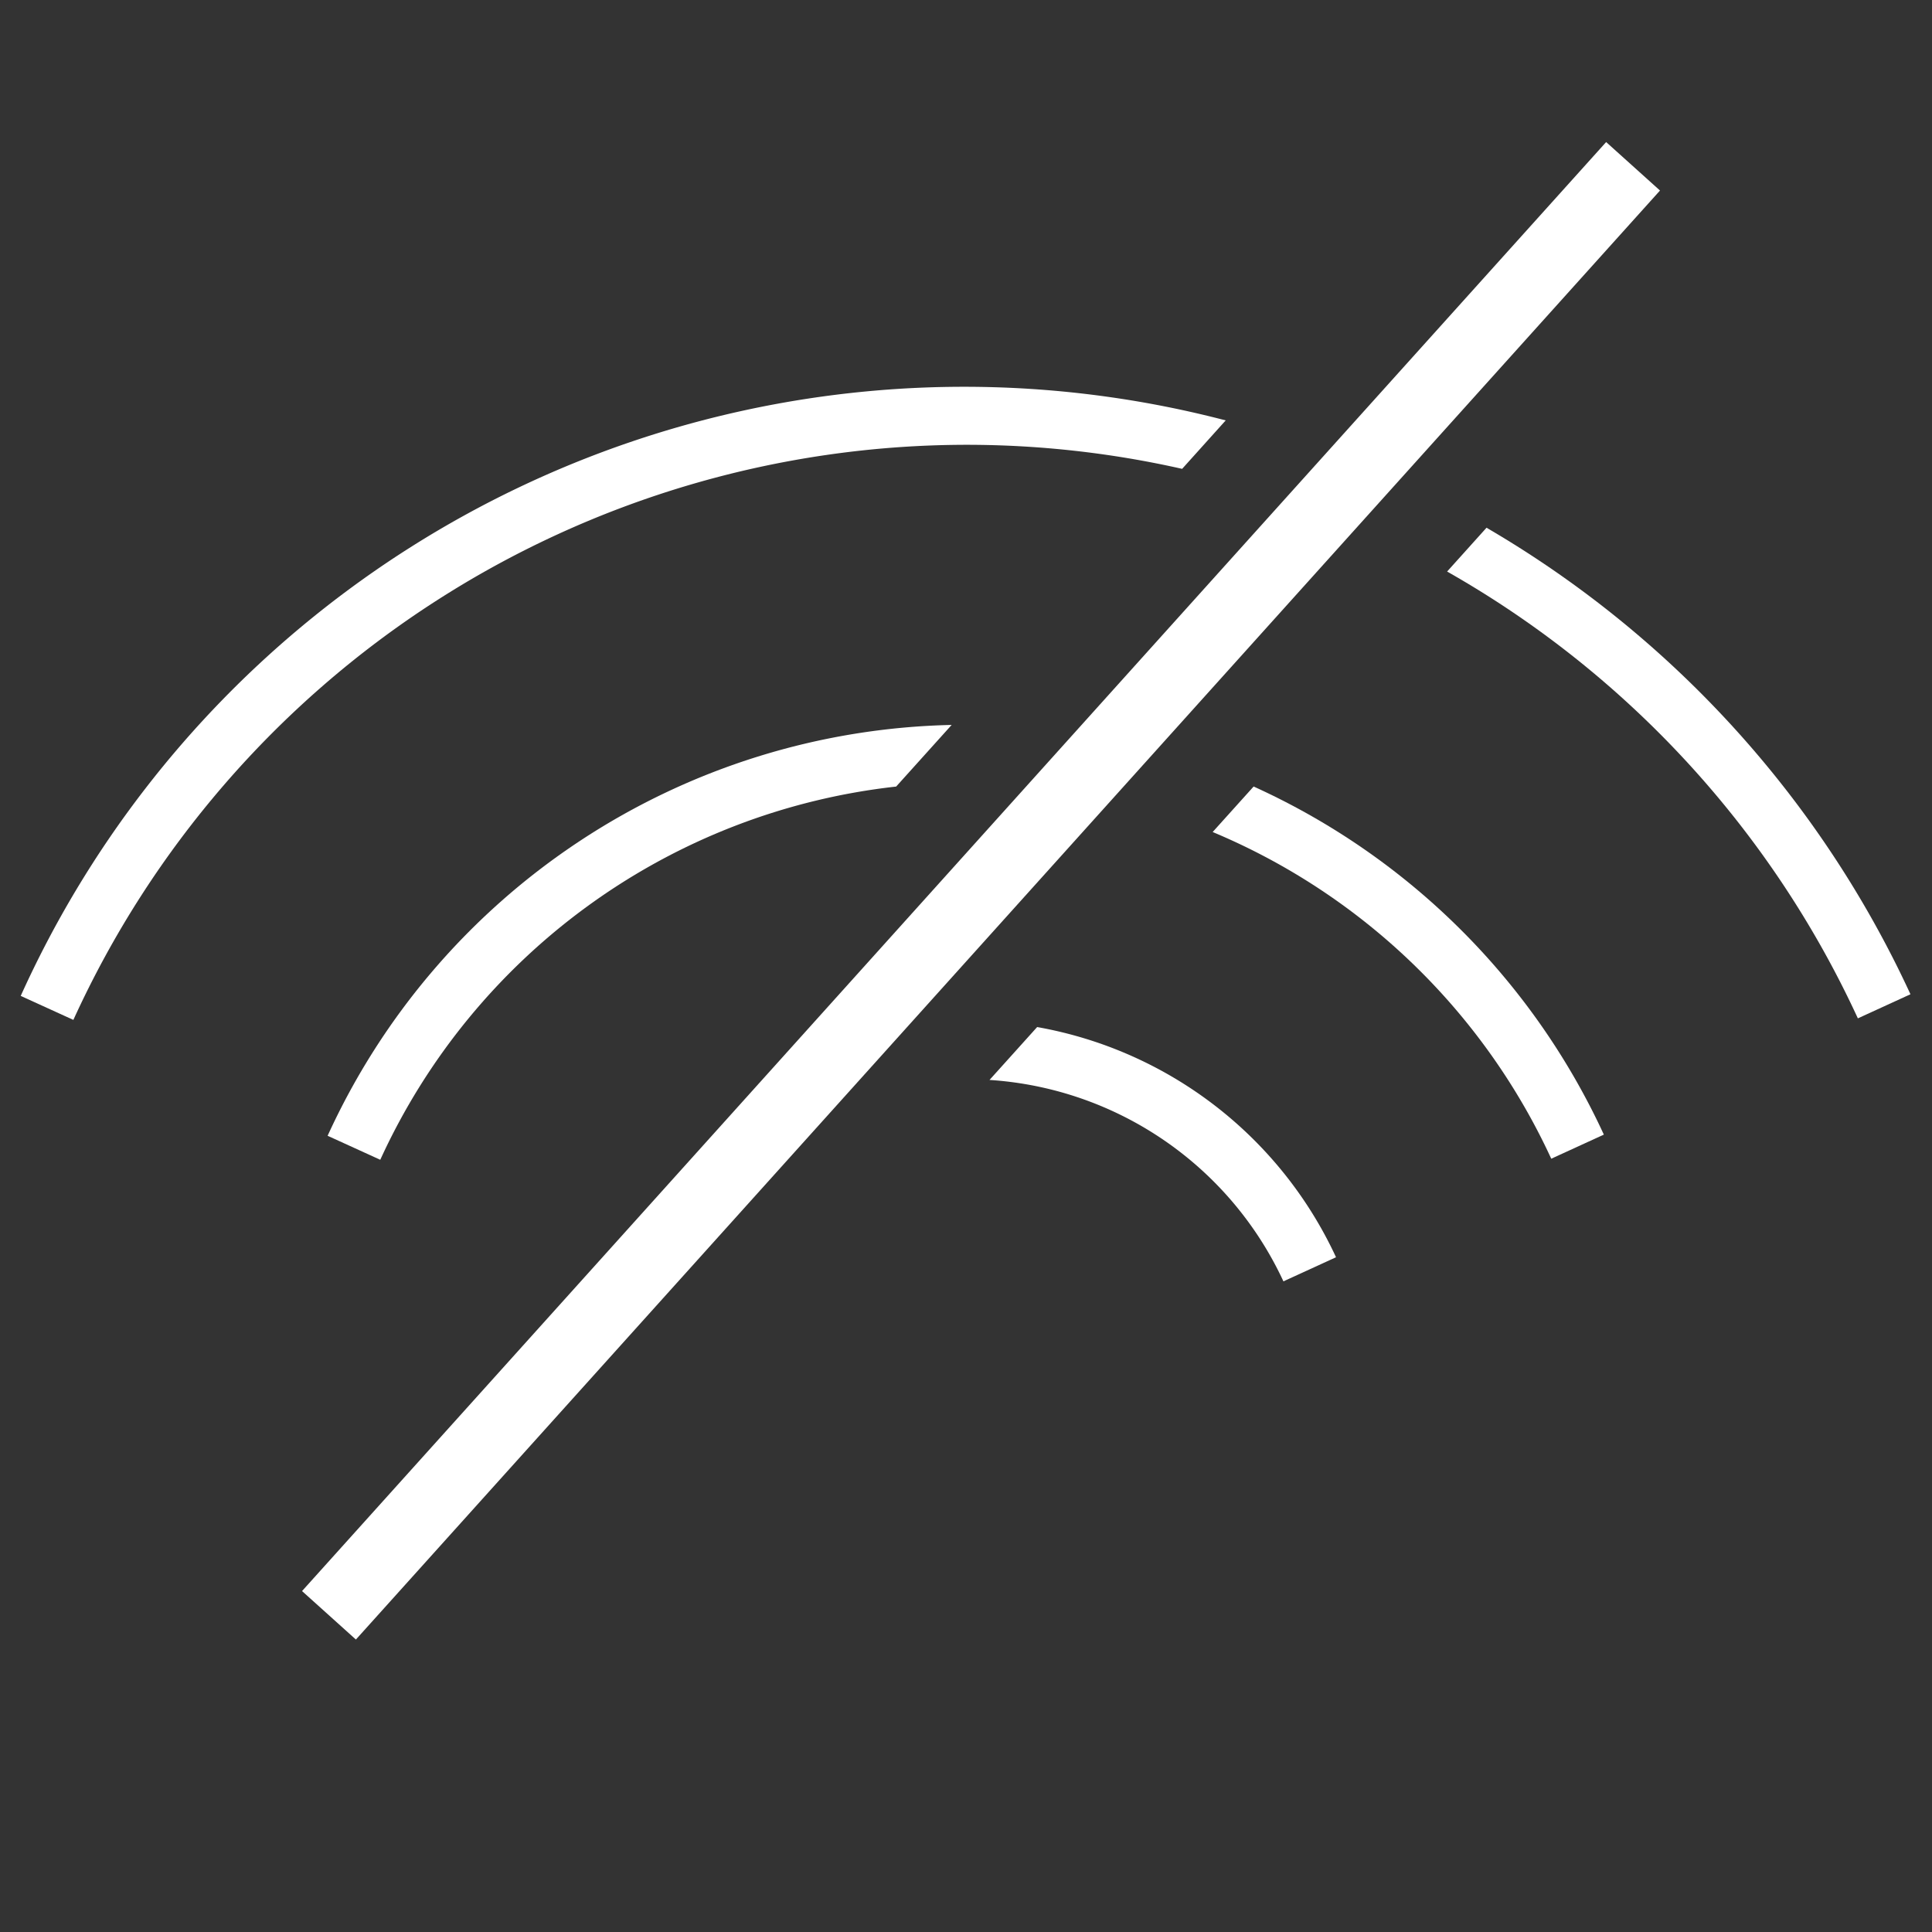 <svg xmlns="http://www.w3.org/2000/svg" viewBox="0 0 40 40"><rect x="0" y="0" width="40" height="40" fill="#333333" stroke="none"/><g id="E01B_audio_low_signal"><path d="M6.811,33.443l27-30" fill="none" stroke="#fff" stroke-width="1.5"/><path d="M30.777,10.926l-.816.907a20.497,20.497,0,0,1,8.504,9.251l1.089-.499A21.703,21.703,0,0,0,30.777,10.926Z" fill="#fff"/><path d="M20,9.209a20.264,20.264,0,0,1,4.475.498L25.377,8.704A21.429,21.429,0,0,0,.429,20.619l1.09.497A20.342,20.342,0,0,1,20,9.209Z" fill="#fff"/><path d="M18.554,16.285,19.703,15.009A14.547,14.547,0,0,0,6.783,23.515l1.09.497A13.363,13.363,0,0,1,18.554,16.285Z" fill="#fff"/><path d="M25.955,16.284l-.848.942a13.429,13.429,0,0,1,7.01,6.764l1.089-.499A14.642,14.642,0,0,0,25.955,16.284Z" fill="#fff"/><path d="M21.473,21.264l-.986,1.095a7.225,7.225,0,0,1,6.085,4.17l1.089-.499A8.443,8.443,0,0,0,21.473,21.264Z" fill="#fff"/></g></svg>